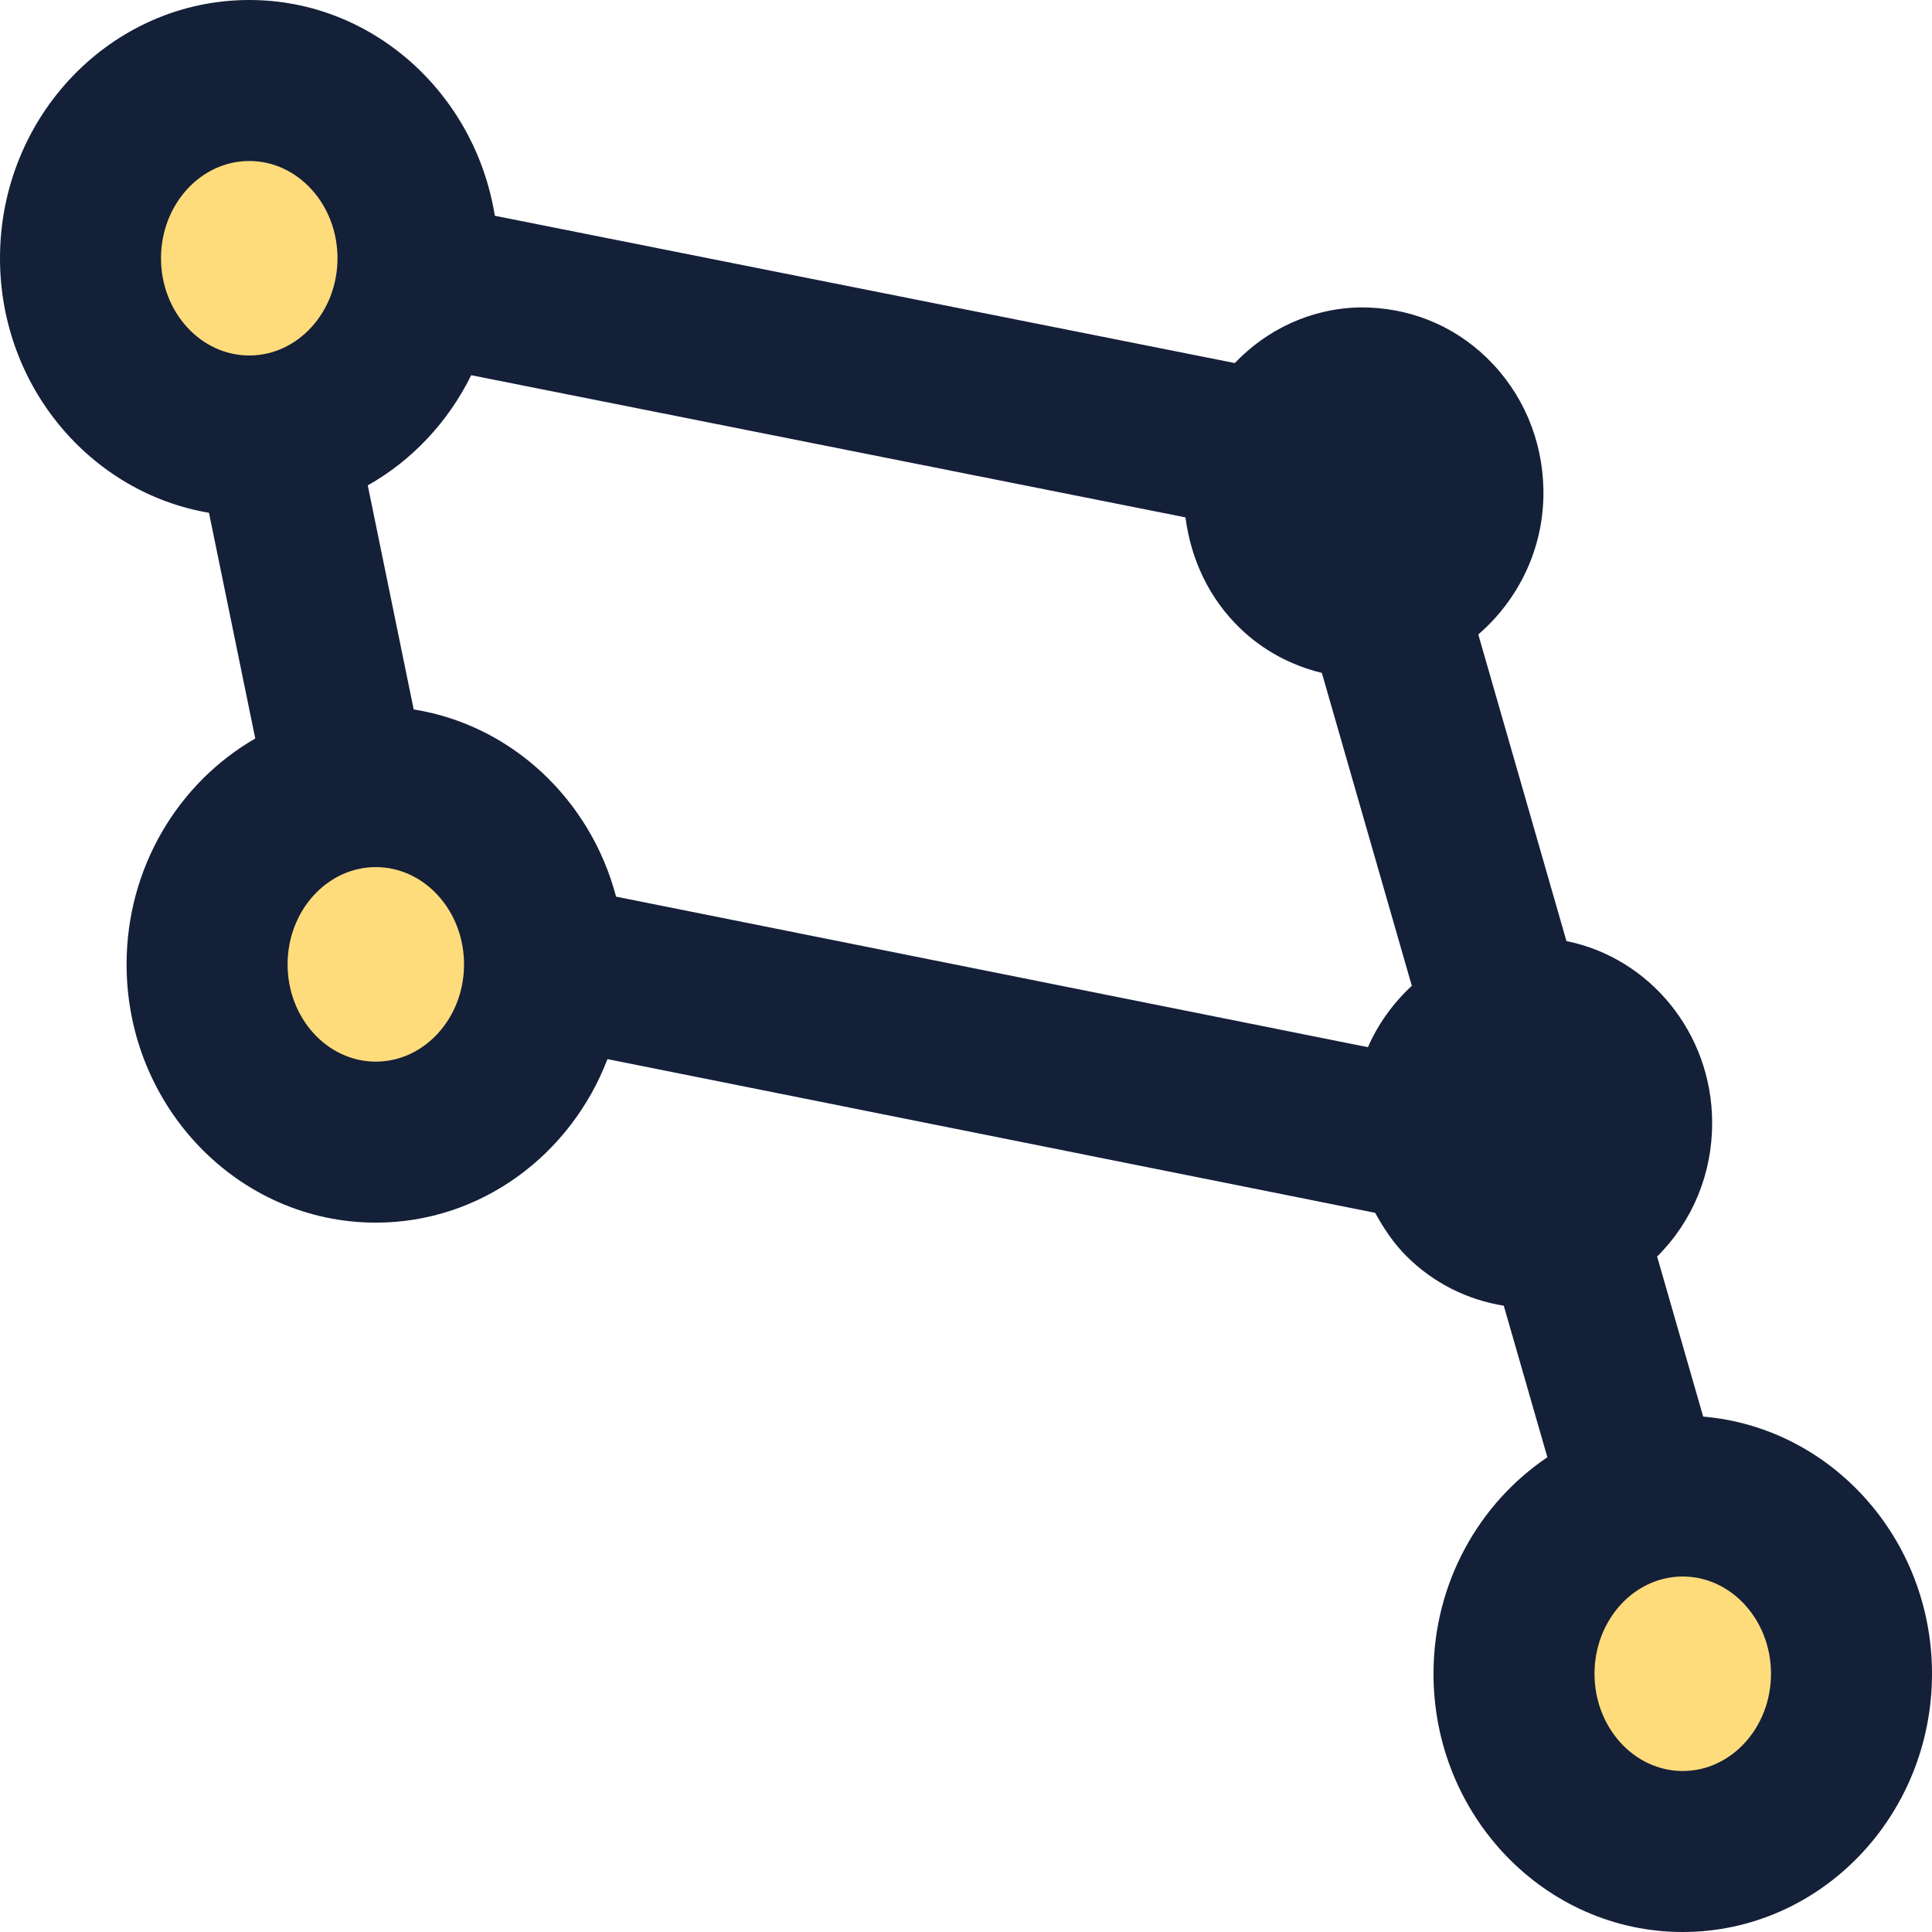 <?xml version="1.0" encoding="iso-8859-1"?>
<!-- Generator: Adobe Illustrator 19.0.0, SVG Export Plug-In . SVG Version: 6.00 Build 0)  -->
<svg version="1.1" id="Capa_1" xmlns="http://www.w3.org/2000/svg" xmlns:xlink="http://www.w3.org/1999/xlink" x="0px" y="0px"
	 viewBox="0 0 384 384" style="enable-background:new 0 0 384 384;" xml:space="preserve">
<g>
	<ellipse style="fill:#FFDC7B;" cx="49.544" cy="53.328" rx="33.544" ry="35.328"/>
	<ellipse style="fill:#FFDC7B;" cx="74.696" cy="193.68" rx="33.536" ry="35.328"/>
	<ellipse style="fill:#FFDC7B;" cx="334.456" cy="334.672" rx="33.544" ry="35.328"/>
</g>
<path style="fill:#141F38;" d="M338.52,281.56l-9.16-31.832c0.032-0.032,0.08-0.056,0.112-0.088c7-7.016,10.848-16.416,10.832-26.48
	c-0.016-17.88-12.48-32.8-28.96-36.112l-17.52-60.944c7.992-6.904,13.12-17.184,12.944-28.736
	c-0.16-10.056-4.168-19.392-11.288-26.28c-6.832-6.608-15.696-10.048-25.12-9.992c-9.776,0.168-18.568,4.392-24.936,11.064
	L98.352,42.888C94.448,18.6,74.08,0,49.544,0C22.224,0,0,23.024,0,51.328C0,76.8,18.024,97.936,41.536,101.92l9.2,44.864
	c-15.232,8.768-25.576,25.592-25.576,44.896c0,28.304,22.224,51.328,49.536,51.328c20.896,0,38.776-13.496,46.04-32.504
	l152.592,30.552c1.688,3.112,3.672,6.064,6.232,8.624c5.36,5.352,12.096,8.672,19.328,9.84l8.664,30.12
	c-13.6,9.16-22.632,25.016-22.632,43.032c0,28.304,22.224,51.328,49.536,51.328c27.32,0,49.544-23.024,49.544-51.328
	C384,305.792,363.936,283.712,338.52,281.56z M82.224,141.008l-9.128-44.536c8.816-4.96,15.992-12.624,20.56-21.896l141.968,28.256
	c1.08,8.384,4.712,16.104,10.808,22c4.624,4.48,10.248,7.448,16.296,8.912l17.88,62.192c-3.664,3.4-6.672,7.512-8.72,12.2
	l-149.44-29.92C117.352,158.88,101.64,144.096,82.224,141.008z M32,51.328C32,40.672,39.872,32,49.544,32S67.08,40.672,67.08,51.328
	s-7.864,19.328-17.536,19.328S32,61.984,32,51.328z M74.696,211.008c-9.672,0-17.536-8.664-17.536-19.328
	s7.864-19.336,17.536-19.336c9.664,0,17.536,8.672,17.536,19.336C92.232,202.336,84.36,211.008,74.696,211.008z M334.456,352
	c-9.672,0-17.536-8.672-17.536-19.328s7.864-19.328,17.536-19.328S352,322.016,352,332.672S344.128,352,334.456,352z"/>
<g>
</g>
<g>
</g>
<g>
</g>
<g>
</g>
<g>
</g>
<g>
</g>
<g>
</g>
<g>
</g>
<g>
</g>
<g>
</g>
<g>
</g>
<g>
</g>
<g>
</g>
<g>
</g>
<g>
</g>
</svg>
